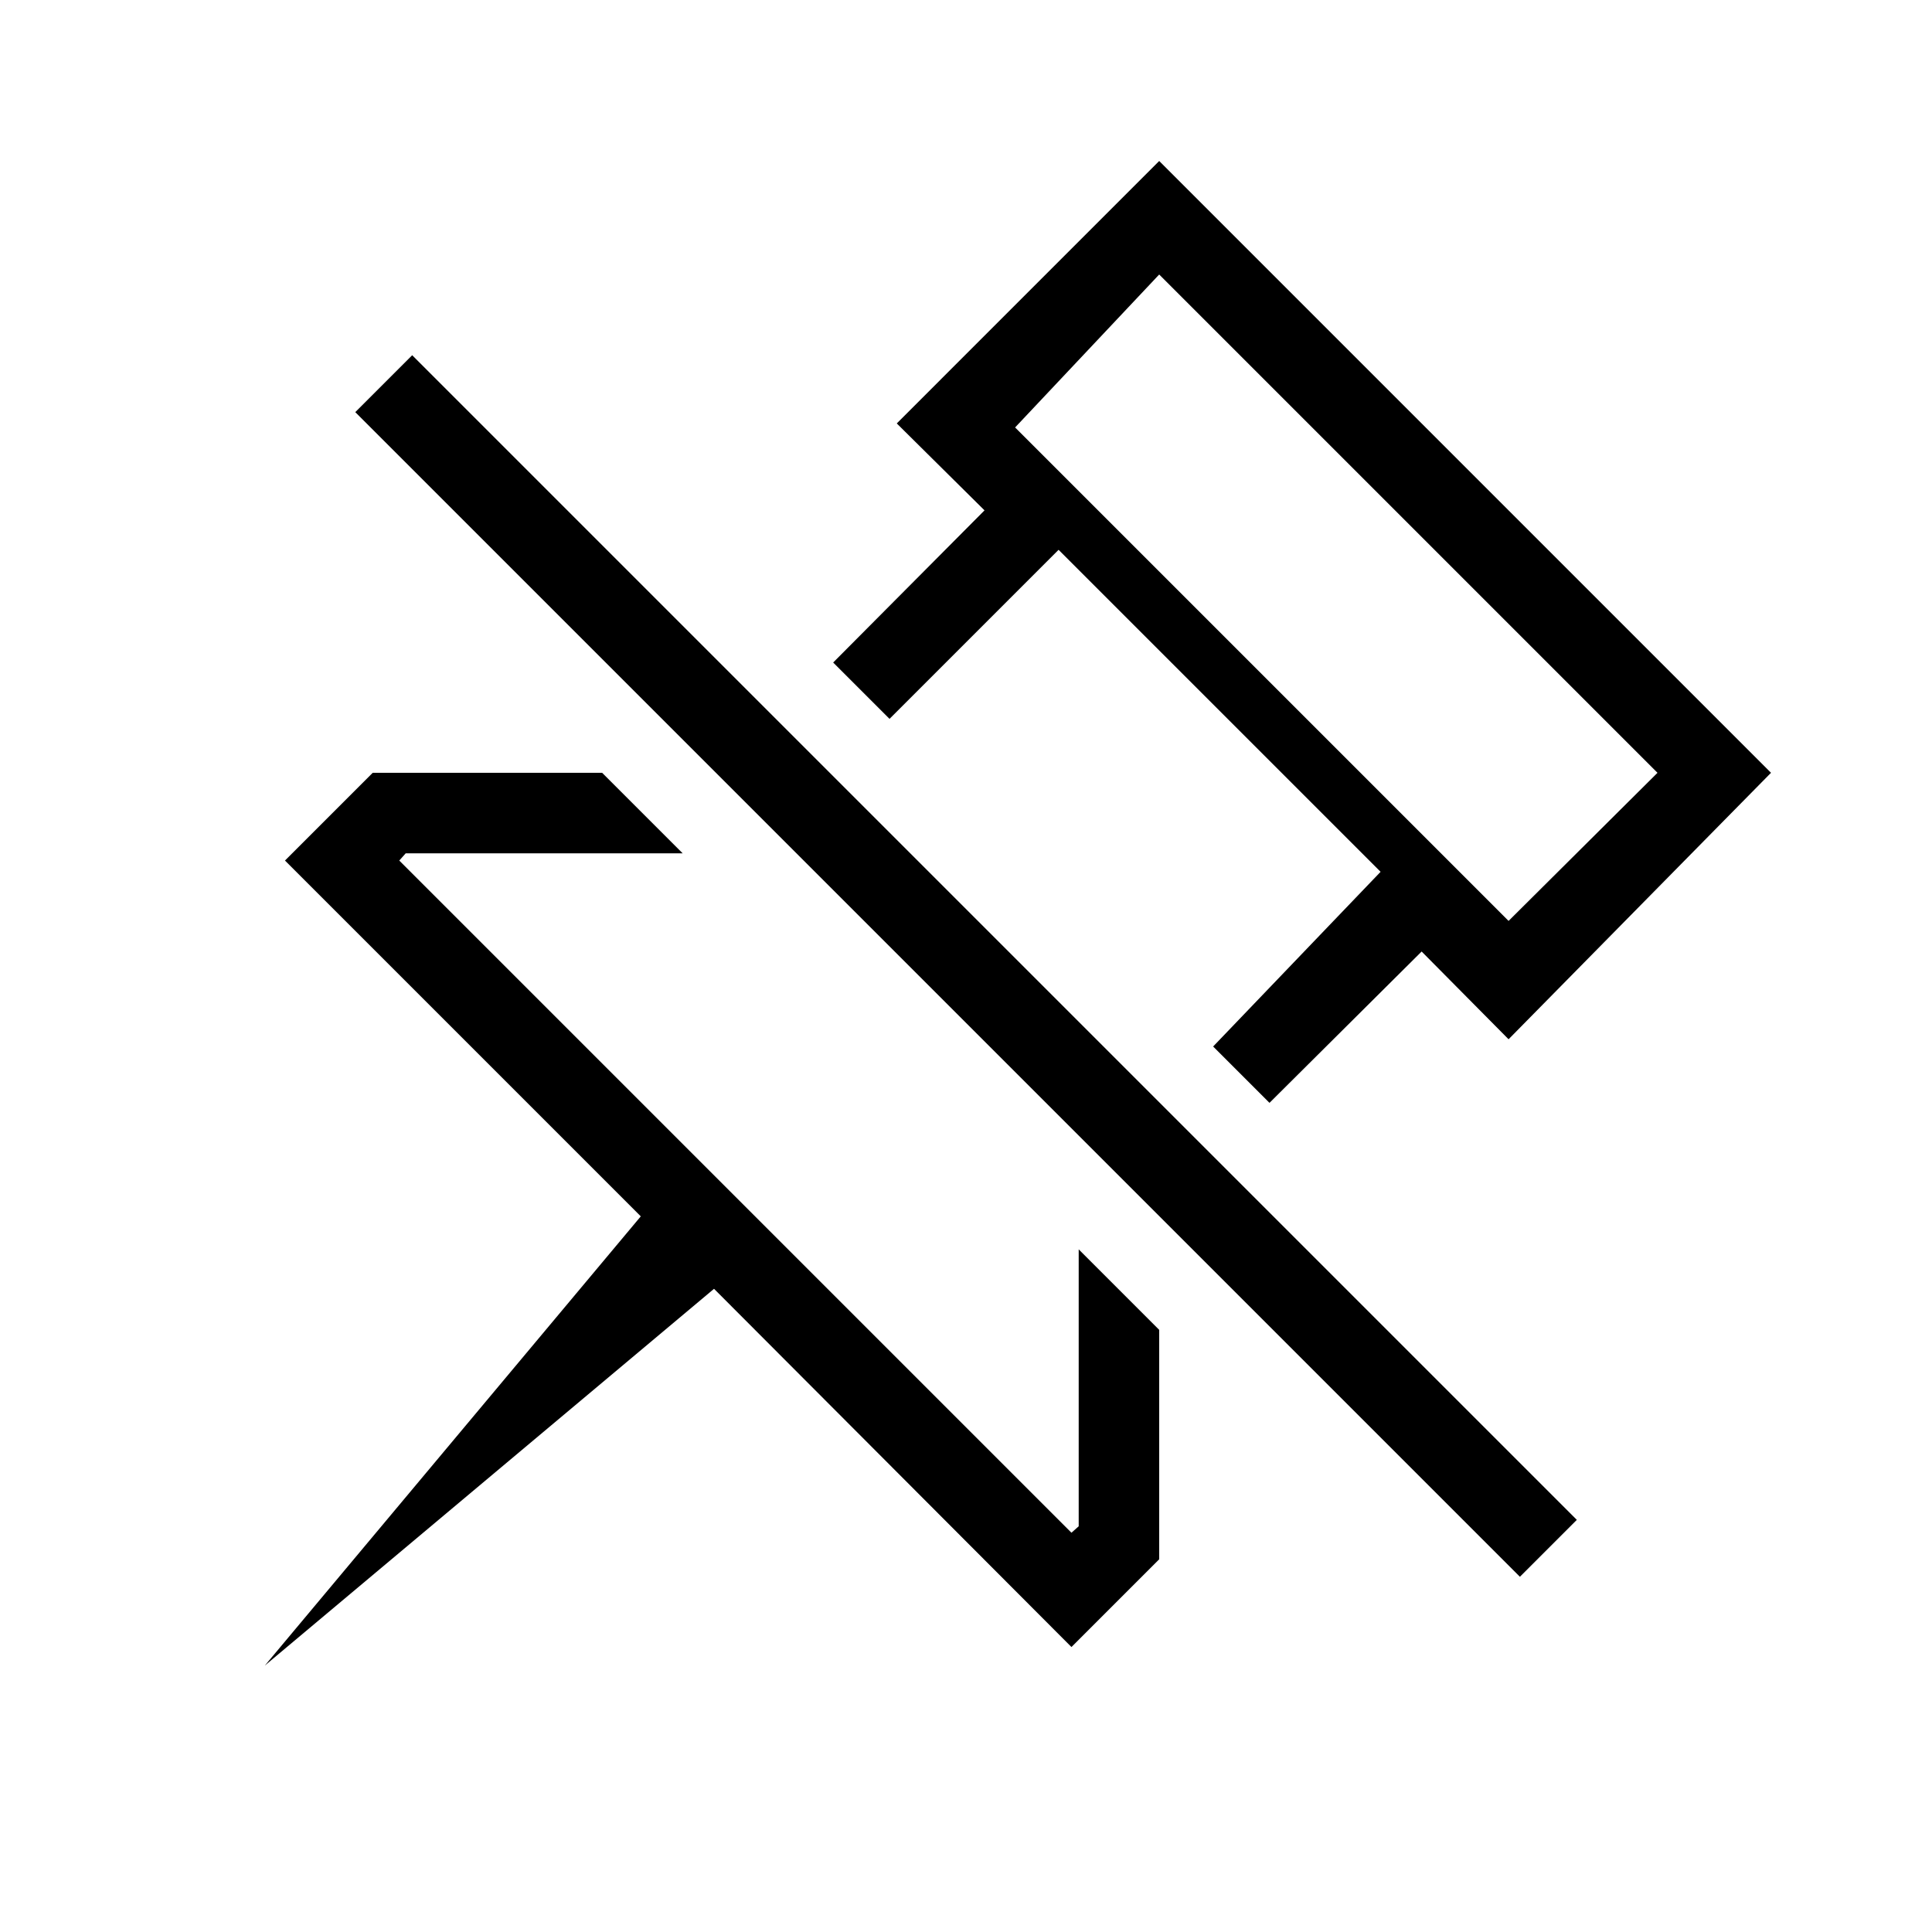 <svg xmlns="http://www.w3.org/2000/svg" width="24" height="24" viewBox="0 0 24 24"><title>unpin-24</title><path d="M10.35,8.23l.7.7,2.1-2.1,4,4L15.07,13l.7.7,1.89-1.88,1.08,1.09L22,9.6,14.4,2,11.14,5.26l1.09,1.08ZM14.4,3.41,20.59,9.6l-1.85,1.84-.52-.52h0l-5-5h0l-.61-.61Z"/><polygon points="13.4 15.52 13.4 18.96 13.31 19.04 4.96 10.69 5.04 10.6 8.48 10.6 7.48 9.6 4.63 9.6 3.54 10.69 7.96 15.11 3.29 20.69 8.87 16.01 13.31 20.46 14.4 19.37 14.4 16.52 13.4 15.52"/><rect x="11.5" y="1.77" width="1" height="20.46" transform="translate(-4.97 12) rotate(-45)"/></svg>